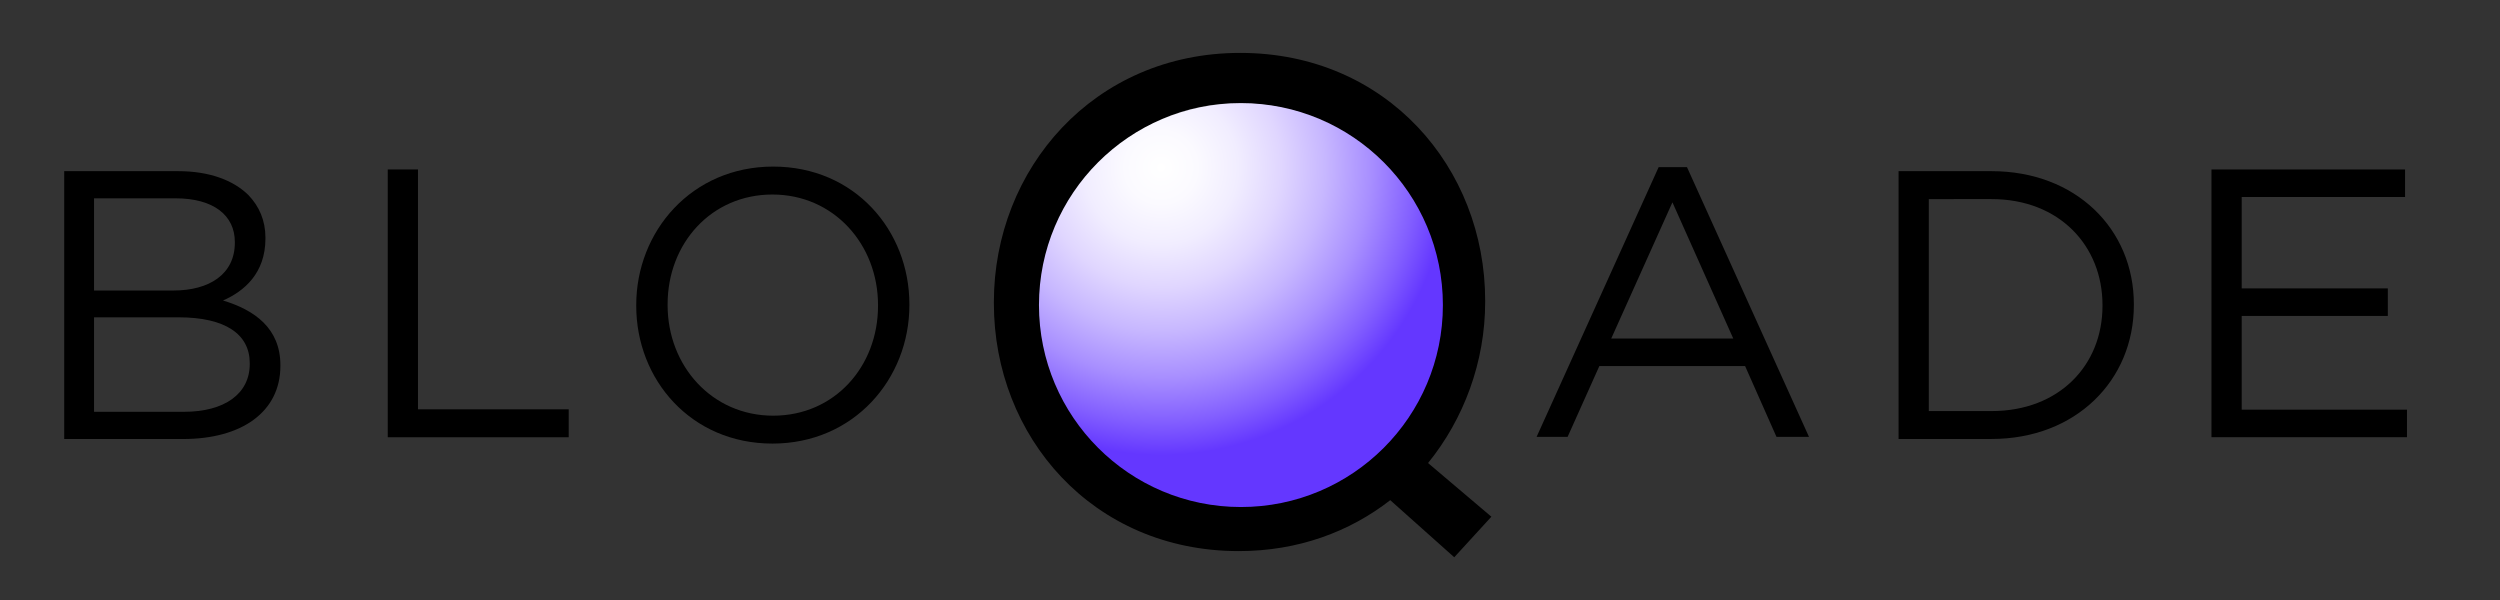 <?xml version="1.0" encoding="utf-8"?>
<!-- Generator: Adobe Illustrator 27.0.0, SVG Export Plug-In . SVG Version: 6.00 Build 0)  -->
<svg version="1.1" id="Layer_1" xmlns="http://www.w3.org/2000/svg" xmlns:xlink="http://www.w3.org/1999/xlink" x="0px" y="0px"
	 viewBox="0 0 612 146.91" style="enable-background:new 0 0 612 146.91;" xml:space="preserve">
<rect x="0" y="0" width="612" height="146.91" fill="#333333" stroke="none"/>
<style type="text/css">
	.st0{fill:url(#SVGID_1_);}
</style>
<g>
	<g>
		<path d="M15.72,41.9h27.91c7.49,0,13.39,2.15,17.14,5.81c2.71,2.81,4.21,6.28,4.21,10.49v0.19c0,8.52-5.24,12.93-10.39,15.17
			c7.77,2.34,14.05,6.84,14.05,15.83v0.19c0,11.24-9.46,17.89-23.79,17.89H15.72V41.9z M57.49,59.23c0-6.46-5.15-10.68-14.52-10.68
			H23.02v22.57h19.39c8.9,0,15.08-4.03,15.08-11.71V59.23z M43.72,77.68h-20.7v23.13h22.01c9.93,0,16.11-4.4,16.11-11.71v-0.19
			C61.14,81.8,55.15,77.68,43.72,77.68z"/>
		<path d="M94.92,41.48h7.4v58.72h36.9v6.84h-44.3V41.48z"/>
		<path d="M155.75,74.87v-0.19c0-18.07,13.58-33.9,33.53-33.9c19.95,0,33.34,15.64,33.34,33.72v0.19c0,18.08-13.58,33.9-33.53,33.9
			C169.14,108.58,155.75,92.94,155.75,74.87z M214.94,74.87v-0.19c0-14.89-10.86-27.06-25.85-27.06s-25.66,11.99-25.66,26.88v0.19
			c0,14.89,10.86,27.07,25.85,27.07S214.94,89.76,214.94,74.87z"/>
		<path d="M406.04,40.91h6.93l29.87,66.03h-7.96l-7.68-17.33h-35.68l-7.77,17.33h-7.59L406.04,40.91z M424.3,82.87l-14.89-33.34
			l-14.98,33.34H424.3z"/>
		<path d="M464.77,41.9h22.76c20.6,0,34.84,14.14,34.84,32.59v0.19c0,18.45-14.23,32.78-34.84,32.78h-22.76V41.9z M472.17,48.74
			v51.89h15.36c16.58,0,27.16-11.24,27.16-25.76v-0.19c0-14.52-10.58-25.94-27.16-25.94H472.17z"/>
		<path d="M541.37,41.48h47.39v6.74h-39.99v22.38h35.77v6.74h-35.77v22.94h40.46v6.74h-47.86V41.48z"/>
		<g>
			<path d="M356,136.42l-15.67-13.98c-9.94,7.75-22.57,12.47-37.06,12.47c-35.88,0-59.97-28.13-59.97-60.64v-0.34
				c0-32.51,24.42-60.98,60.3-60.98s59.97,28.13,59.97,60.64v0.34c0,14.66-5.22,28.64-13.98,39.42l15.5,13.14L356,136.42z
				 M330.9,113.85l-22.07-18.87l8.93-9.94l22.07,20.04c6.4-8.42,9.94-19.03,9.94-30.82v-0.34c0-26.78-19.54-48.68-46.49-48.68
				c-26.95,0-46.15,21.56-46.15,48.34v0.34c0,26.79,19.54,48.68,46.49,48.68C314.06,122.6,323.49,119.41,330.9,113.85z"/>
			<radialGradient id="SVGID_1_" cx="284.238" cy="40.978" r="70.431" gradientUnits="userSpaceOnUse">
				<stop  offset="0" style="stop-color:#FFFFFF"/>
				<stop  offset="0.126" style="stop-color:#FBFAFF"/>
				<stop  offset="0.268" style="stop-color:#F1EDFF"/>
				<stop  offset="0.417" style="stop-color:#E0D6FF"/>
				<stop  offset="0.571" style="stop-color:#C7B7FF"/>
				<stop  offset="0.729" style="stop-color:#A88FFF"/>
				<stop  offset="0.887" style="stop-color:#825EFF"/>
				<stop  offset="1" style="stop-color:#6437FF"/>
			</radialGradient>
			<circle class="st0" cx="303.78" cy="74.68" r="49.44"/>
		</g>
	</g>
</g>
</svg>
